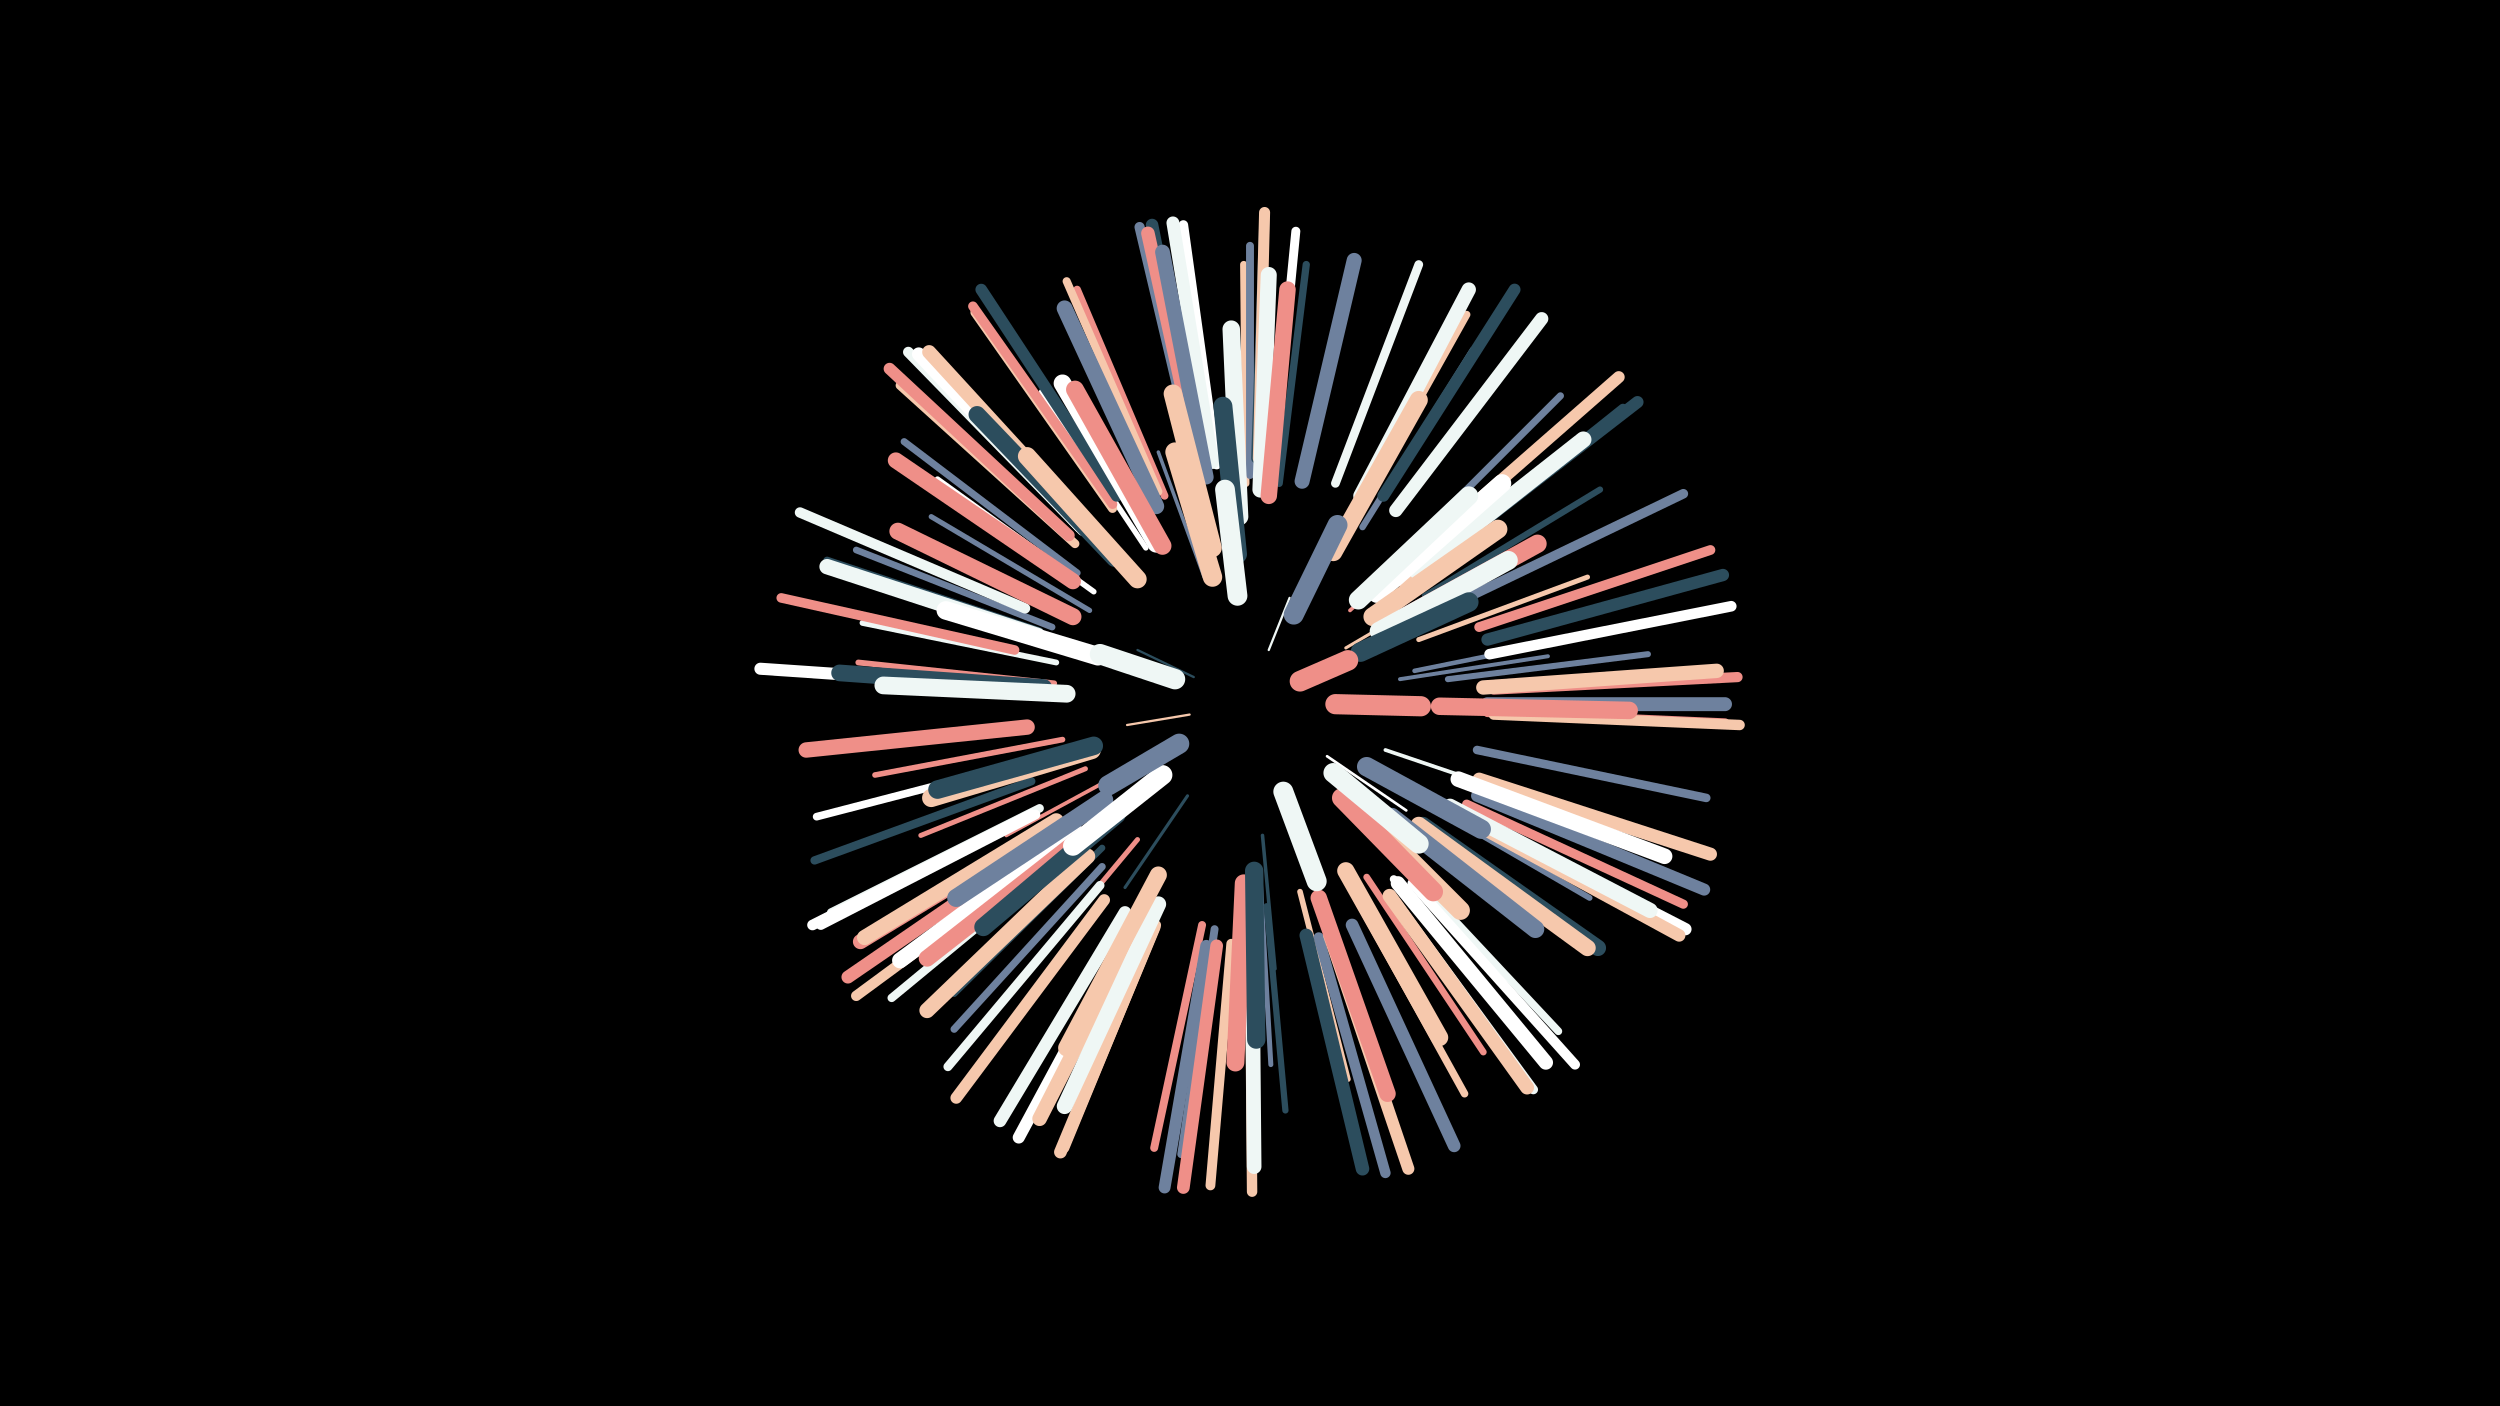 <svg width="1200" height="675" viewBox="-500 -500 1200 675" xmlns="http://www.w3.org/2000/svg"><path d="M-500-500h1200v675h-1200z" fill="#000"/><style>.sparkles path{stroke-linecap:round}</style><g class="sparkles"><path d="M109-188l10-25" stroke-width="1.1" stroke="#EFF7F53"/><path d="M71-157l-30 5" stroke-width="1.1" stroke="#F6C8AC4"/><path d="M73-175l-27-13" stroke-width="1.1" stroke="#2C4D5D4"/><path d="M137-137l38 26" stroke-width="1.3" stroke="#FFFFFF9"/><path d="M57-177l-43-15" stroke-width="1.4" stroke="#2C4D5D9"/><path d="M70-118l-30 44" stroke-width="1.5" stroke="#2C4D5DD"/><path d="M146-189l46-27" stroke-width="1.5" stroke="#F6C8ACD"/><path d="M106-99l6 64" stroke-width="1.7" stroke="#2C4D5D14"/><path d="M78-223l-22-60" stroke-width="1.7" stroke="#6E819E14"/><path d="M148-207l48-44" stroke-width="1.8" stroke="#EF8F8815"/><path d="M42-131l-59 32" stroke-width="1.8" stroke="#EF8F8816"/><path d="M165-140l65 22" stroke-width="1.8" stroke="#EFF7F517"/><path d="M172-174l71-11" stroke-width="1.9" stroke="#6E819E1A"/><path d="M179-178l79-16" stroke-width="2.2" stroke="#6E819E22"/><path d="M21-131l-79 32" stroke-width="2.4" stroke="#EF8F8827"/><path d="M46-97l-55 66" stroke-width="2.4" stroke="#EF8F8827"/><path d="M181-193l81-30" stroke-width="2.4" stroke="#F6C8AC28"/><path d="M105-76l5 87" stroke-width="2.4" stroke="#6E819E29"/><path d="M23-207l-76-45" stroke-width="2.5" stroke="#6E819E2B"/><path d="M50-237l-50-75" stroke-width="2.6" stroke="#FFFFFF2D"/><path d="M10-145l-90 17" stroke-width="2.7" stroke="#EF8F882E"/><path d="M173-219l72-56" stroke-width="2.7" stroke="#F6C8AC2F"/><path d="M25-216l-75-54" stroke-width="2.7" stroke="#FFFFFF2F"/><path d="M124-72l23 90" stroke-width="2.7" stroke="#F6C8AC31"/><path d="M182-116l81 47" stroke-width="2.8" stroke="#6E819E32"/><path d="M100-68l1 95" stroke-width="2.8" stroke="#2C4D5D33"/><path d="M6-172l-94-10" stroke-width="2.8" stroke="#EF8F8833"/><path d="M7-182l-93-19" stroke-width="2.8" stroke="#EFF7F533"/><path d="M195-174l96-12" stroke-width="2.9" stroke="#6E819E35"/><path d="M108-65l9 98" stroke-width="3.0" stroke="#2C4D5D38"/><path d="M184-214l84-51" stroke-width="3.0" stroke="#2C4D5D39"/><path d="M29-93l-71 70" stroke-width="3.1" stroke="#2C4D5D3A"/><path d="M154-247l53-85" stroke-width="3.1" stroke="#6E819E3C"/><path d="M156-79l56 84" stroke-width="3.2" stroke="#EF8F883D"/><path d="M5-199l-94-37" stroke-width="3.2" stroke="#6E819E3E"/><path d="M17-225l-83-63" stroke-width="3.4" stroke="#6E819E42"/><path d="M175-236l74-74" stroke-width="3.4" stroke="#6E819E45"/><path d="M98-268l-1-105" stroke-width="3.5" stroke="#F6C8AC45"/><path d="M29-84l-71 78" stroke-width="3.5" stroke="#6E819E46"/><path d="M114-268l13-105" stroke-width="3.5" stroke="#2C4D5D47"/><path d="M-6-170l-106-8" stroke-width="3.5" stroke="#EFF7F547"/><path d="M151-69l52 94" stroke-width="3.6" stroke="#F6C8AC49"/><path d="M152-256l52-93" stroke-width="3.6" stroke="#F6C8AC49"/><path d="M-1-197l-102-34" stroke-width="3.6" stroke="#2C4D5D49"/><path d="M-4-135l-104 27" stroke-width="3.7" stroke="#FFFFFF4B"/><path d="M59-262l-42-99" stroke-width="3.7" stroke="#EF8F884B"/><path d="M174-84l74 79" stroke-width="3.7" stroke="#EFF7F54B"/><path d="M169-78l69 84" stroke-width="3.8" stroke="#FFFFFF4E"/><path d="M83-54l-16 108" stroke-width="3.8" stroke="#6E819E4F"/><path d="M77-56l-23 107" stroke-width="3.8" stroke="#EF8F884F"/><path d="M100-272l0-110" stroke-width="3.8" stroke="#6E819E50"/><path d="M56-264l-44-101" stroke-width="3.9" stroke="#F6C8AC52"/><path d="M14-92l-86 71" stroke-width="4.0" stroke="#EFF7F554"/><path d="M-5-125l-104 38" stroke-width="4.0" stroke="#2C4D5D54"/><path d="M209-140l110 23" stroke-width="4.1" stroke="#6E819E56"/><path d="M-1-112l-100 50" stroke-width="4.1" stroke="#EFF7F558"/><path d="M141-268l40-105" stroke-width="4.2" stroke="#EFF7F559"/><path d="M16-239l-84-76" stroke-width="4.2" stroke="#F6C8AC5B"/><path d="M28-75l-73 87" stroke-width="4.3" stroke="#EFF7F55C"/><path d="M111-276l11-113" stroke-width="4.3" stroke="#FFFFFF5D"/><path d="M190-233l89-71" stroke-width="4.4" stroke="#2C4D5D5F"/><path d="M214-158l114 5" stroke-width="4.4" stroke="#EF8F885F"/><path d="M34-256l-66-94" stroke-width="4.4" stroke="#F6C8AC61"/><path d="M204-114l104 48" stroke-width="4.4" stroke="#EF8F8861"/><path d="M168-70l68 93" stroke-width="4.5" stroke="#EFF7F563"/><path d="M-13-188l-112-25" stroke-width="4.6" stroke="#EF8F8864"/><path d="M204-213l104-50" stroke-width="4.6" stroke="#6E819E65"/><path d="M84-277l-16-115" stroke-width="4.6" stroke="#FFFFFF66"/><path d="M34-258l-67-95" stroke-width="4.6" stroke="#EF8F8866"/><path d="M55-56l-44 107" stroke-width="4.6" stroke="#F6C8AC66"/><path d="M-3-109l-103 53" stroke-width="4.7" stroke="#FFFFFF67"/><path d="M210-199l111-37" stroke-width="4.7" stroke="#EF8F8868"/><path d="M91-47l-10 116" stroke-width="4.7" stroke="#F6C8AC68"/><path d="M178-76l78 87" stroke-width="4.8" stroke="#FFFFFF6B"/><path d="M217-169l117-6" stroke-width="4.9" stroke="#EF8F886D"/><path d="M74-277l-27-114" stroke-width="4.9" stroke="#6E819E6E"/><path d="M103-280l4-117" stroke-width="4.9" stroke="#2C4D5D6F"/><path d="M133-50l32 113" stroke-width="5.0" stroke="#6E819E70"/><path d="M100-45l1 117" stroke-width="5.0" stroke="#F6C8AC70"/><path d="M6-92l-95 70" stroke-width="5.0" stroke="#F6C8AC72"/><path d="M-8-208l-108-46" stroke-width="5.0" stroke="#EFF7F572"/><path d="M217-157l118 5" stroke-width="5.0" stroke="#F6C8AC72"/><path d="M-5-109l-105 53" stroke-width="5.1" stroke="#FFFFFF73"/><path d="M215-186l116-23" stroke-width="5.1" stroke="#FFFFFF73"/><path d="M18-247l-82-84" stroke-width="5.1" stroke="#EFF7F574"/><path d="M104-280l3-118" stroke-width="5.3" stroke="#F6C8AC79"/><path d="M36-262l-65-99" stroke-width="5.6" stroke="#2C4D5D81"/><path d="M30-68l-71 95" stroke-width="5.6" stroke="#F6C8AC83"/><path d="M79-46l-20 116" stroke-width="5.7" stroke="#6E819E84"/><path d="M188-241l89-78" stroke-width="5.7" stroke="#F6C8AC85"/><path d="M164-262l63-99" stroke-width="5.7" stroke="#2C4D5D85"/><path d="M13-243l-86-80" stroke-width="5.7" stroke="#EF8F8886"/><path d="M193-235l93-72" stroke-width="5.8" stroke="#2C4D5D86"/><path d="M45-58l-56 104" stroke-width="5.8" stroke="#FFFFFF86"/><path d="M138-51l38 112" stroke-width="5.8" stroke="#F6C8AC87"/><path d="M-18-171l-117-8" stroke-width="5.8" stroke="#FFFFFF88"/><path d="M209-118l109 45" stroke-width="5.8" stroke="#6E819E88"/><path d="M204-108l105 54" stroke-width="5.9" stroke="#FFFFFF8A"/><path d="M214-193l113-31" stroke-width="5.9" stroke="#2C4D5D8B"/><path d="M76-277l-23-115" stroke-width="6.0" stroke="#2C4D5D8D"/><path d="M203-107l103 56" stroke-width="6.0" stroke="#F6C8AC8E"/><path d="M54-55l-45 108" stroke-width="6.1" stroke="#F6C8AC8F"/><path d="M84-46l-16 116" stroke-width="6.1" stroke="#EF8F888F"/><path d="M149-56l49 106" stroke-width="6.1" stroke="#6E819E91"/><path d="M40-62l-60 100" stroke-width="6.1" stroke="#EFF7F591"/><path d="M3-97l-96 66" stroke-width="6.2" stroke="#EF8F8892"/><path d="M82-278l-19-115" stroke-width="6.2" stroke="#EFF7F592"/><path d="M210-126l111 36" stroke-width="6.3" stroke="#F6C8AC96"/><path d="M170-255l70-92" stroke-width="6.4" stroke="#EFF7F598"/><path d="M20-246l-79-84" stroke-width="6.5" stroke="#FFFFFF9A"/><path d="M76-275l-25-113" stroke-width="6.5" stroke="#EF8F889A"/><path d="M127-51l27 112" stroke-width="6.5" stroke="#2C4D5D9B"/><path d="M23-247l-77-84" stroke-width="6.7" stroke="#F6C8ACA0"/><path d="M167-70l66 92" stroke-width="6.7" stroke="#F6C8ACA1"/><path d="M214-162l114 0" stroke-width="6.7" stroke="#6E819EA1"/><path d="M212-170l112-8" stroke-width="6.9" stroke="#F6C8ACA6"/><path d="M153-262l52-99" stroke-width="6.9" stroke="#EFF7F5A7"/><path d="M171-76l71 86" stroke-width="6.9" stroke="#FFFFFFA8"/><path d="M50-63l-51 100" stroke-width="7.0" stroke="#F6C8ACA9"/><path d="M101-51l1 111" stroke-width="7.0" stroke="#EFF7F5AB"/><path d="M79-271l-21-108" stroke-width="7.1" stroke="#6E819EAD"/><path d="M7-105l-94 57" stroke-width="7.2" stroke="#EF8F88AE"/><path d="M125-269l25-106" stroke-width="7.2" stroke="#6E819EAF"/><path d="M7-106l-92 56" stroke-width="7.3" stroke="#F6C8ACB2"/><path d="M196-113l96 50" stroke-width="7.3" stroke="#EFF7F5B2"/><path d="M-7-151l-106 11" stroke-width="7.4" stroke="#EF8F88B4"/><path d="M22-89l-77 74" stroke-width="7.4" stroke="#F6C8ACB5"/><path d="M-2-195l-101-33" stroke-width="7.4" stroke="#EFF7F5B6"/><path d="M56-66l-45 97" stroke-width="7.5" stroke="#EFF7F5B6"/><path d="M200-126l99 37" stroke-width="7.5" stroke="#FFFFFFB7"/><path d="M55-257l-44-95" stroke-width="7.6" stroke="#6E819EBA"/><path d="M16-101l-84 62" stroke-width="7.6" stroke="#FFFFFFBB"/><path d="M105-265l4-103" stroke-width="7.7" stroke="#EFF7F5BE"/><path d="M15-221l-85-58" stroke-width="7.7" stroke="#EF8F88BE"/><path d="M180-226l80-63" stroke-width="7.8" stroke="#EFF7F5BF"/><path d="M183-104l84 59" stroke-width="7.8" stroke="#2C4D5DBF"/><path d="M181-104l81 59" stroke-width="7.9" stroke="#F6C8ACC3"/><path d="M109-262l9-99" stroke-width="7.9" stroke="#EF8F88C3"/><path d="M133-69l33 94" stroke-width="7.9" stroke="#EF8F88C4"/><path d="M1-170l-98-7" stroke-width="8.0" stroke="#2C4D5DC5"/><path d="M23-101l-78 61" stroke-width="8.0" stroke="#EF8F88C5"/><path d="M35-232l-66-69" stroke-width="8.2" stroke="#2C4D5DCA"/><path d="M15-204l-84-41" stroke-width="8.2" stroke="#EF8F88CC"/><path d="M56-80l-44 83" stroke-width="8.2" stroke="#F6C8ACCC"/><path d="M146-82l45 80" stroke-width="8.3" stroke="#F6C8ACCF"/><path d="M191-161l91 2" stroke-width="8.4" stroke="#EF8F88D0"/><path d="M95-252l-4-90" stroke-width="8.4" stroke="#EFF7F5D2"/><path d="M55-239l-45-77" stroke-width="8.5" stroke="#FFFFFFD3"/><path d="M12-167l-88-4" stroke-width="8.5" stroke="#EFF7F5D4"/><path d="M168-108l69 54" stroke-width="8.5" stroke="#6E819ED5"/><path d="M58-238l-42-75" stroke-width="8.6" stroke="#EF8F88D6"/><path d="M97-76l-4 86" stroke-width="8.6" stroke="#EF8F88D6"/><path d="M30-116l-71 47" stroke-width="8.7" stroke="#6E819ED8"/><path d="M36-109l-64 54" stroke-width="8.7" stroke="#2C4D5DD9"/><path d="M140-235l41-73" stroke-width="8.7" stroke="#F6C8ACD9"/><path d="M102-82l1 81" stroke-width="8.8" stroke="#2C4D5DDC"/><path d="M161-215l60-53" stroke-width="8.8" stroke="#FFFFFFDC"/><path d="M46-222l-53-59" stroke-width="8.8" stroke="#F6C8ACDD"/><path d="M24-140l-77 23" stroke-width="8.8" stroke="#F6C8ACDD"/><path d="M169-201l69-38" stroke-width="8.8" stroke="#EF8F88DE"/><path d="M25-142l-75 21" stroke-width="8.9" stroke="#2C4D5DDF"/><path d="M82-237l-19-74" stroke-width="8.9" stroke="#F6C8ACE0"/><path d="M27-185l-73-22" stroke-width="8.9" stroke="#FFFFFFE0"/><path d="M159-204l60-42" stroke-width="9.1" stroke="#F6C8ACE4"/><path d="M152-212l53-50" stroke-width="9.1" stroke="#EFF7F5E4"/><path d="M94-234l-7-71" stroke-width="9.1" stroke="#2C4D5DE5"/><path d="M151-113l50 50" stroke-width="9.1" stroke="#F6C8ACE5"/><path d="M162-197l62-34" stroke-width="9.1" stroke="#EFF7F5E5"/><path d="M156-132l55 30" stroke-width="9.3" stroke="#6E819EEB"/><path d="M144-117l44 45" stroke-width="9.3" stroke="#EF8F88EB"/><path d="M82-223l-18-60" stroke-width="9.3" stroke="#F6C8ACEB"/><path d="M153-187l52-24" stroke-width="9.4" stroke="#2C4D5DEE"/><path d="M58-128l-43 34" stroke-width="9.5" stroke="#FFFFFFF0"/><path d="M140-129l41 34" stroke-width="9.5" stroke="#EFF7F5F1"/><path d="M94-214l-6-51" stroke-width="9.5" stroke="#EFF7F5F2"/><path d="M121-205l21-43" stroke-width="9.6" stroke="#6E819EF4"/><path d="M116-120l16 43" stroke-width="9.6" stroke="#EFF7F5F5"/><path d="M141-162l41 1" stroke-width="9.7" stroke="#EF8F88F7"/><path d="M66-143l-34 20" stroke-width="9.7" stroke="#6E819EF7"/><path d="M64-174l-36-12" stroke-width="9.8" stroke="#EFF7F5F8"/><path d="M124-173l23-10" stroke-width="9.9" stroke="#EF8F88FB"/></g></svg>